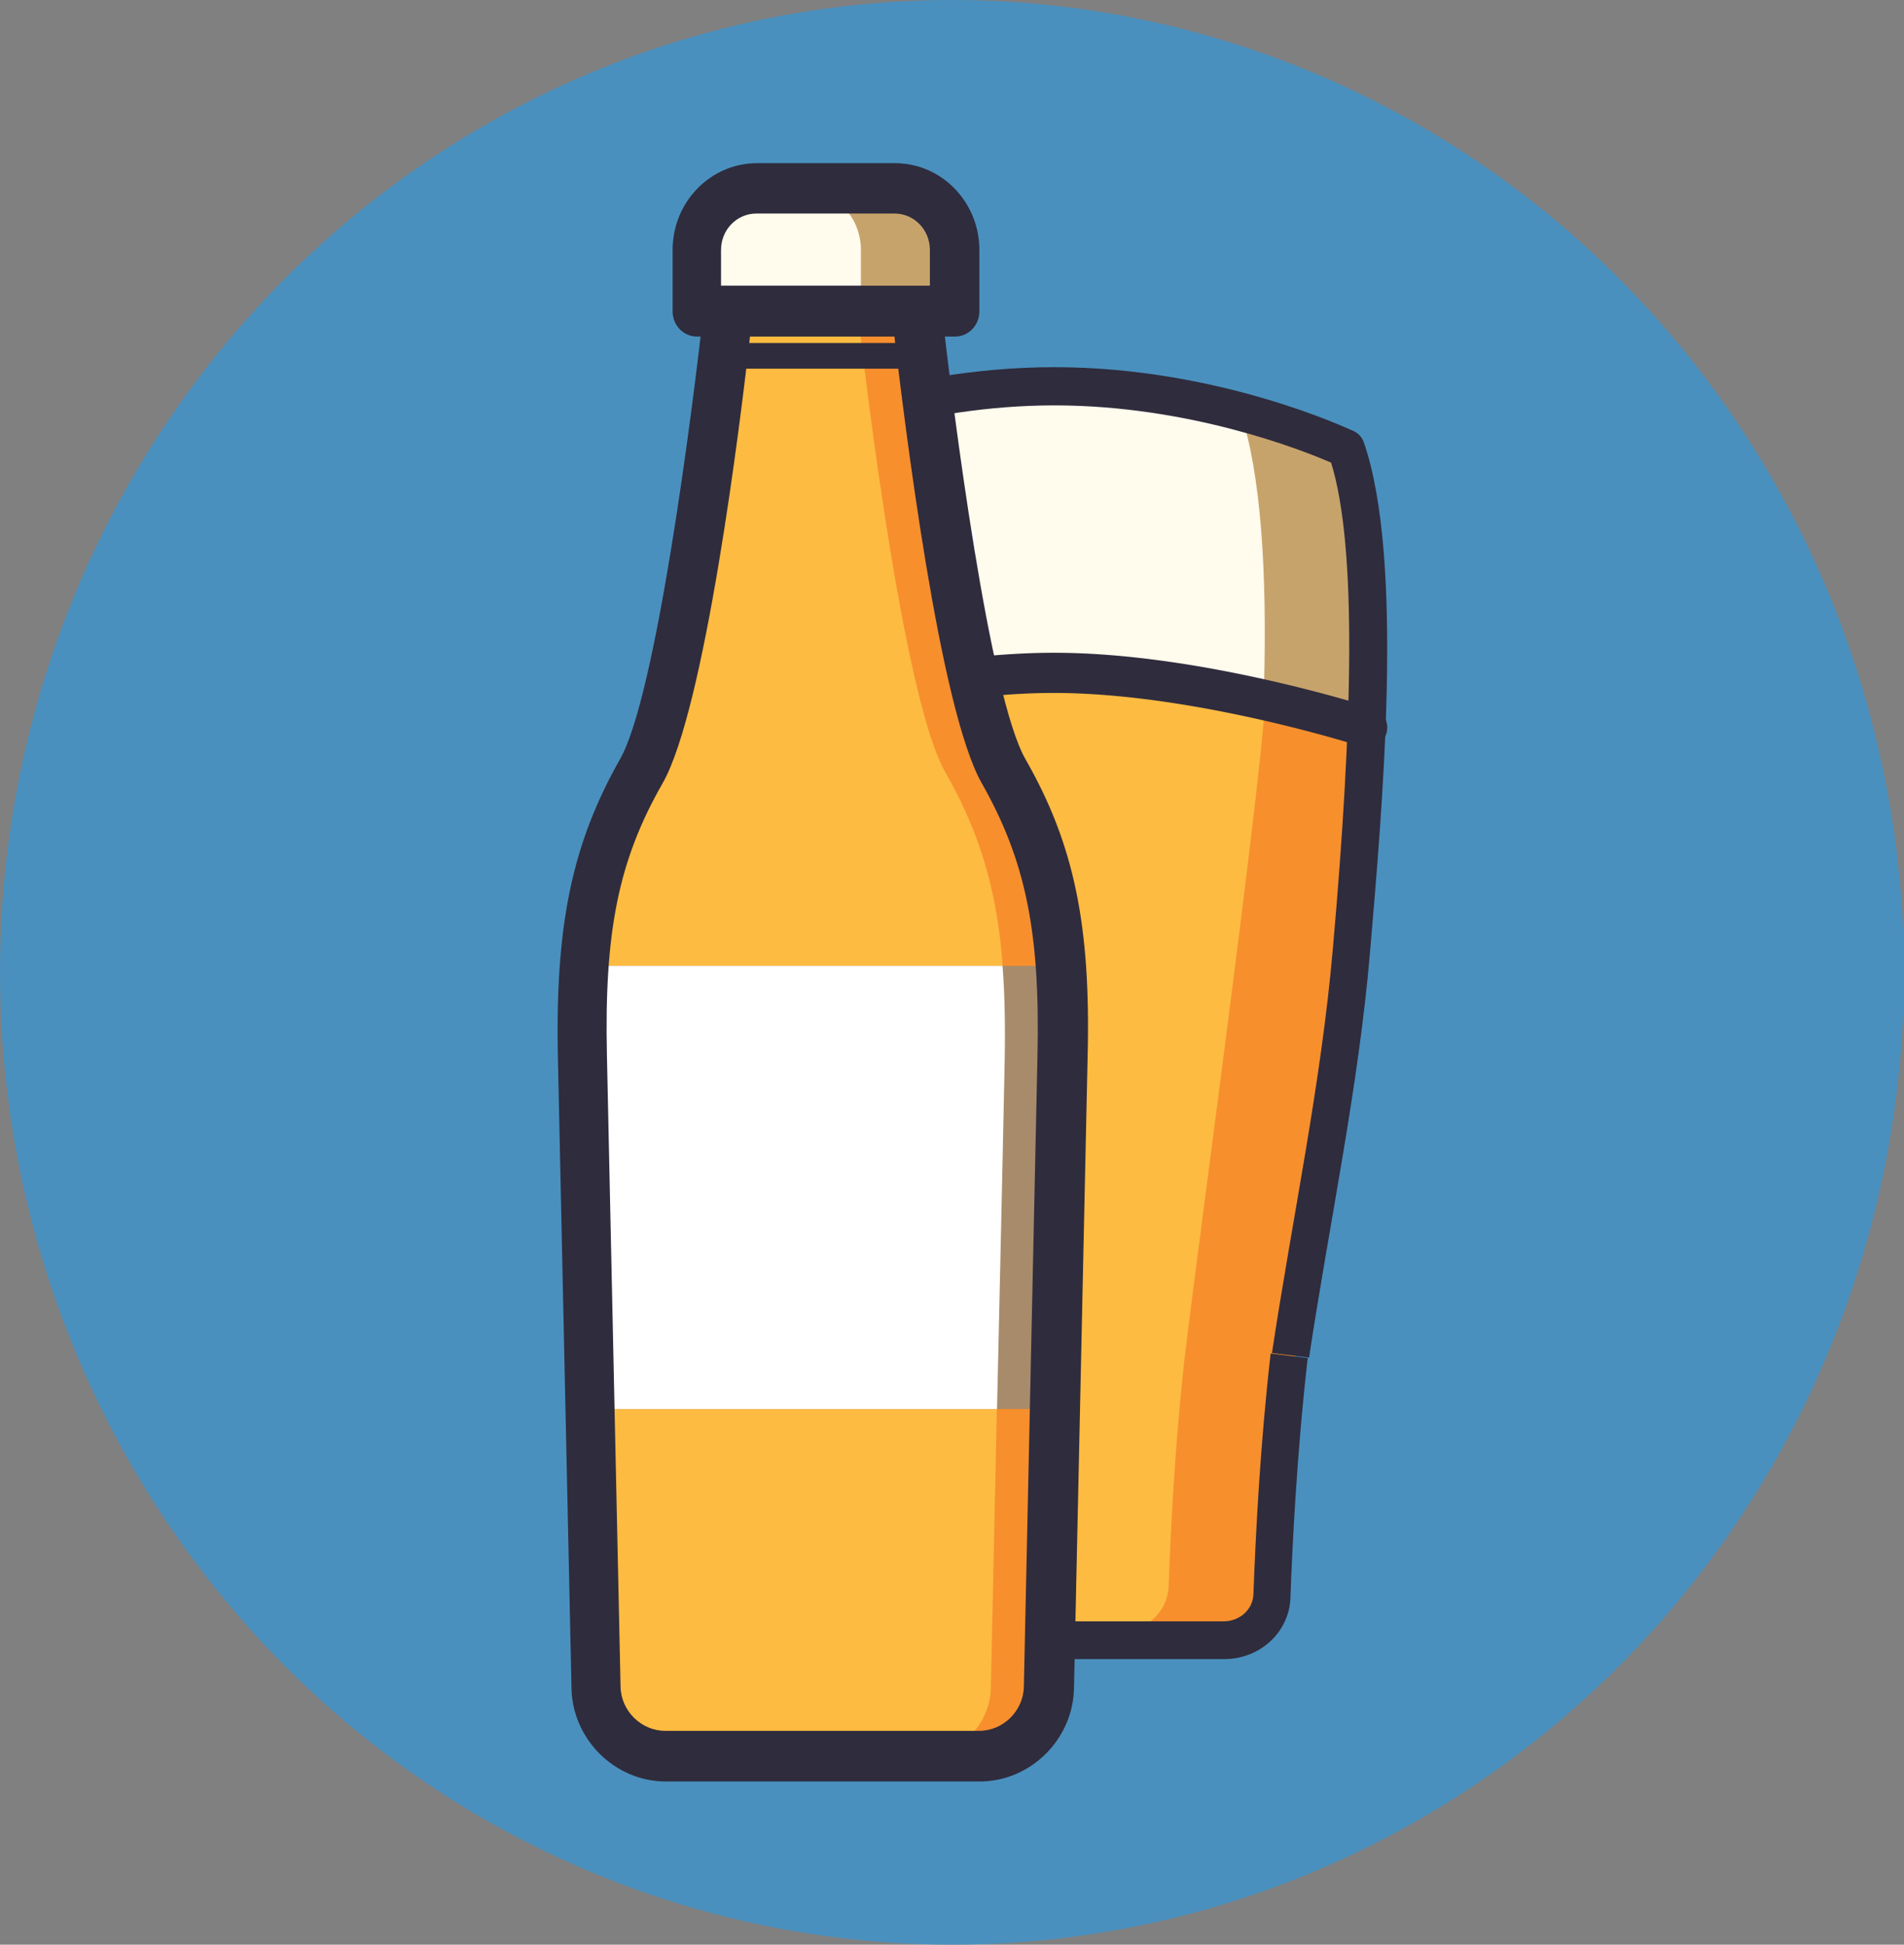 <svg width="140" height="143" xmlns="http://www.w3.org/2000/svg"><rect width="100%" height="100%" fill="#808080" stroke="none"/><g fill="none" fill-rule="evenodd"><ellipse fill="#4A90BE" cx="70" cy="71.5" rx="70" ry="71.5"/><g fill-rule="nonzero"><path d="M99.94 52c-1.03-.33-12.755-3.791-22.933-3.791-10.146 0-21.902 3.461-22.933 3.791-.258-7.978.129-15.165 1.643-19.484 0 0 9.47-4.516 21.29-4.516 11.821 0 21.29 4.516 21.29 4.516C99.78 36.802 100.167 43.99 99.94 52" fill="#C7A36C"/><path d="M92.945 50.395c-2.622-.538-5.633-1.076-8.709-1.413-4.565-.941-9.55.337-14.86.337-4.597 0-10.198.874-14.374 1.681-.033-6.557.42-14.728 1.683-18.393 0 0 9.518-4.607 21.4-4.607 3.69 0 7.122.437 10.133 1.042 1.91.707 2.979 1.245 2.979 1.245 1.521 4.472 1.975 11.836 1.748 20.108" fill="#FFFBED"/><path d="M60.912 101.943c.646 6.24.904 12.146 1.033 15.668.065 1.88 1.648 3.389 3.586 3.389h24.873c1.939 0 3.522-1.476 3.586-3.389.13-3.657.42-9.897 1.13-16.406.615-5.57 5.686-42.81 5.88-48.313v-.034C99.966 52.523 88.208 49 78 49c-10.176 0-21.966 3.523-23 3.858v.034c.13 5.536 5.298 43.448 5.912 49.051" fill="#F78F2D"/><path d="M60.926 101.796c.652 6.259.912 12.18 1.042 15.714a3.52 3.52 0 0 0 1.173 2.49H82.32c1.953 0 3.549-1.48 3.614-3.399.13-3.667.423-9.926 1.14-16.454.618-5.586 5.73-42.937 5.926-48.455v-.034c-.651-.202-5.34-1.581-11.201-2.658-3.322.336-9.9.74-16.737 1.11-5.34 1.01-9.476 2.255-10.062 2.423v.034c.098 5.586 5.308 43.61 5.926 49.229" fill="#FDBB41"/><path d="M54.362 55c-.585 0-1.138-.422-1.3-1.055-.228-.774.195-1.618.91-1.865.52-.175 12.706-4.08 23.528-4.08s23.008 3.94 23.528 4.08c.715.247 1.138 1.056.91 1.865-.227.774-.975 1.23-1.722.985-.13-.036-12.317-3.975-22.748-3.975-10.4 0-22.619 3.94-22.749 3.975a1.09 1.09 0 0 1-.357.07" fill="#2F2C3D"/><path d="M90.022 122h-24.99c-2.694 0-4.868-2.073-4.965-4.715-.13-3.41-.422-9.998-1.169-16.82l-.097-.735C57.697 89.598 55.296 80 54.29 69.802c-1.006-10.199-2.532-28.59.486-37.285.13-.367.39-.635.714-.802.39-.2 9.964-4.715 22.037-4.715 12.073 0 21.648 4.548 22.037 4.715.325.167.584.435.714.802 3.018 8.728 1.33 27.253.454 37.552-.843 9.898-2.985 19.863-4.478 29.761l-2.727-.334c1.493-9.932 3.603-19.696 4.48-29.761 1.46-16.586 1.784-29.493-.13-35.713-2.143-.936-10.451-4.213-20.35-4.213-9.93 0-18.207 3.31-20.349 4.213-1.882 6.186-1.947 19.027-.162 35.445 1.006 10.2 2.92 19.63 4.414 29.427.032.167.065.334.065.501v.1c.032.235.065.435.065.67.714 6.553 1.038 12.84 1.2 17.053.033 1.137 1.006 2.007 2.207 2.007h24.99c1.201 0 2.175-.87 2.207-2.007.163-4.347.487-10.9 1.266-17.689l2.726.334c-.811 7.056-1.136 13.978-1.265 17.456 0 2.608-2.175 4.681-4.869 4.681" fill="#2F2C3D"/><path d="M72.806 50a90.547 90.547 0 0 0-4.806.745c.46 7.718 1.12 14.928 1.58 20.31.198 2.404 4.642 2.776 4.411 0C73.4 64.048 73.037 56.67 72.806 50m-6.965 2a97.64 97.64 0 0 0-2.841.594l1.333 18.623c.175 2.443 2.736 2.31 2.666 0-.14-5.481-.667-12.514-1.158-19.217" fill="#F78F2E"/><path d="M72.99 70.103c-.882-10.9-1.186-22.596-1.369-31.103-1.611.399-3.162.83-4.621 1.296.334 11.132 1.307 22.264 1.915 29.807.213 2.326 4.318 2.725 4.075 0m-7.991 1.079c-.182-8.28-1.121-20.161-1.545-29.182-.879.337-1.727.673-2.454.976l1.696 28.206c.152 2.49 2.363 2.356 2.303 0" fill="#FFF"/><path d="M72 51.217A687.36 687.36 0 0 1 71.69 39c-1.615.374-3.2.85-4.659 1.327 0 .136-.031.272-.031.409.124 3.811.31 7.589.528 11.264A96.667 96.667 0 0 1 72 51.217" fill="#FFF"/><path d="M74.258 56.769c-3.443-5.981-6.48-33.908-6.48-33.908H53.763s-3.038 27.967-6.48 33.908c-3.402 5.9-4.618 11.437-4.375 20.935.162 7.274.77 34.878 1.013 46.355.081 2.789 2.35 5.052 5.144 5.052h23.328c2.795 0 5.104-2.223 5.144-5.052.243-11.477.85-39.08 1.013-46.355.283-9.498-.932-15.075-4.293-20.935" fill="#F78F2D"/><path d="M63.064 22.861h-9.308S50.72 50.828 47.28 56.77c-3.4 5.9-4.613 11.437-4.37 20.935.161 7.274.768 34.878 1.011 46.355.081 2.789 2.348 5.052 5.14 5.052h18.657c2.793 0 5.1-2.223 5.14-5.052.243-11.477.85-39.08 1.012-46.355.203-9.498-1.012-15.035-4.37-20.935-3.4-5.981-6.436-33.908-6.436-33.908" fill="#FDBB41"/><path d="M42.895 77.796c.08 4.214.323 15.116.566 25.815H78.01c.243-10.699.486-21.6.567-25.815.04-2.513 0-4.742-.162-6.768H43.016c-.121 2.026-.162 4.255-.121 6.768" fill="#A78B6B"/><path d="M42.93 77.796l.04 1.58v.567c.122 5.107.324 14.469.526 23.668h29.815c.243-10.699.485-21.6.566-25.815.04-2.513 0-4.742-.162-6.768H43.052a71.877 71.877 0 0 0-.162 6.079v.526l.04.163z" fill="#FFF"/><path d="M72.037 131H48.955c-3.727 0-6.852-3.077-6.933-6.841l-1.001-46.432c-.2-9.716 1.041-15.666 4.568-21.9 2.645-4.615 5.33-25.585 6.171-33.236.08-.93.882-1.619 1.803-1.619h13.865c.922 0 1.684.688 1.804 1.62.841 7.69 3.526 28.62 6.17 33.234 3.567 6.235 4.81 12.185 4.57 21.9l-1.003 46.433c-.08 3.764-3.205 6.841-6.932 6.841zM55.167 24.575c-.722 6.477-3.327 27.568-6.452 33.033-3.246 5.667-4.288 10.93-4.088 19.997l1.002 46.432c.04 1.781 1.523 3.239 3.286 3.239h23.082c1.763 0 3.246-1.458 3.286-3.239l1.002-46.432c.2-9.108-.882-14.33-4.088-19.997-3.126-5.465-5.69-26.556-6.452-33.033H55.166z" fill="#2F2C3D"/><path d="M66.132 13.889H55.808a4.466 4.466 0 0 0-4.47 4.486v4.486h19.264v-4.486a4.466 4.466 0 0 0-4.47-4.486" fill="#FFFBED"/><path d="M65.686 13.889h-6.83c2.465 0 4.446 1.998 4.446 4.486v4.486h6.83v-4.486c0-2.488-1.98-4.486-4.446-4.486" fill="#C7A36C"/><path d="M70.213 24.75H51.257c-1 0-1.8-.823-1.8-1.85v-4.525c0-3.537 2.8-6.375 6.2-6.375h10.157c3.439 0 6.198 2.879 6.198 6.375v4.524c0 1.028-.8 1.851-1.8 1.851zm-17.156-3.743h15.316v-2.632c0-1.48-1.16-2.673-2.6-2.673H55.617c-1.44 0-2.6 1.192-2.6 2.673v2.632h.04zm14.746 6.104H53.197c-.52 0-.92-.41-.92-.944 0-.493.4-.945.92-.945h14.606c.48 0 .92.41.92.945 0 .533-.4.944-.92.944" fill="#2F2C3D"/></g></g></svg>